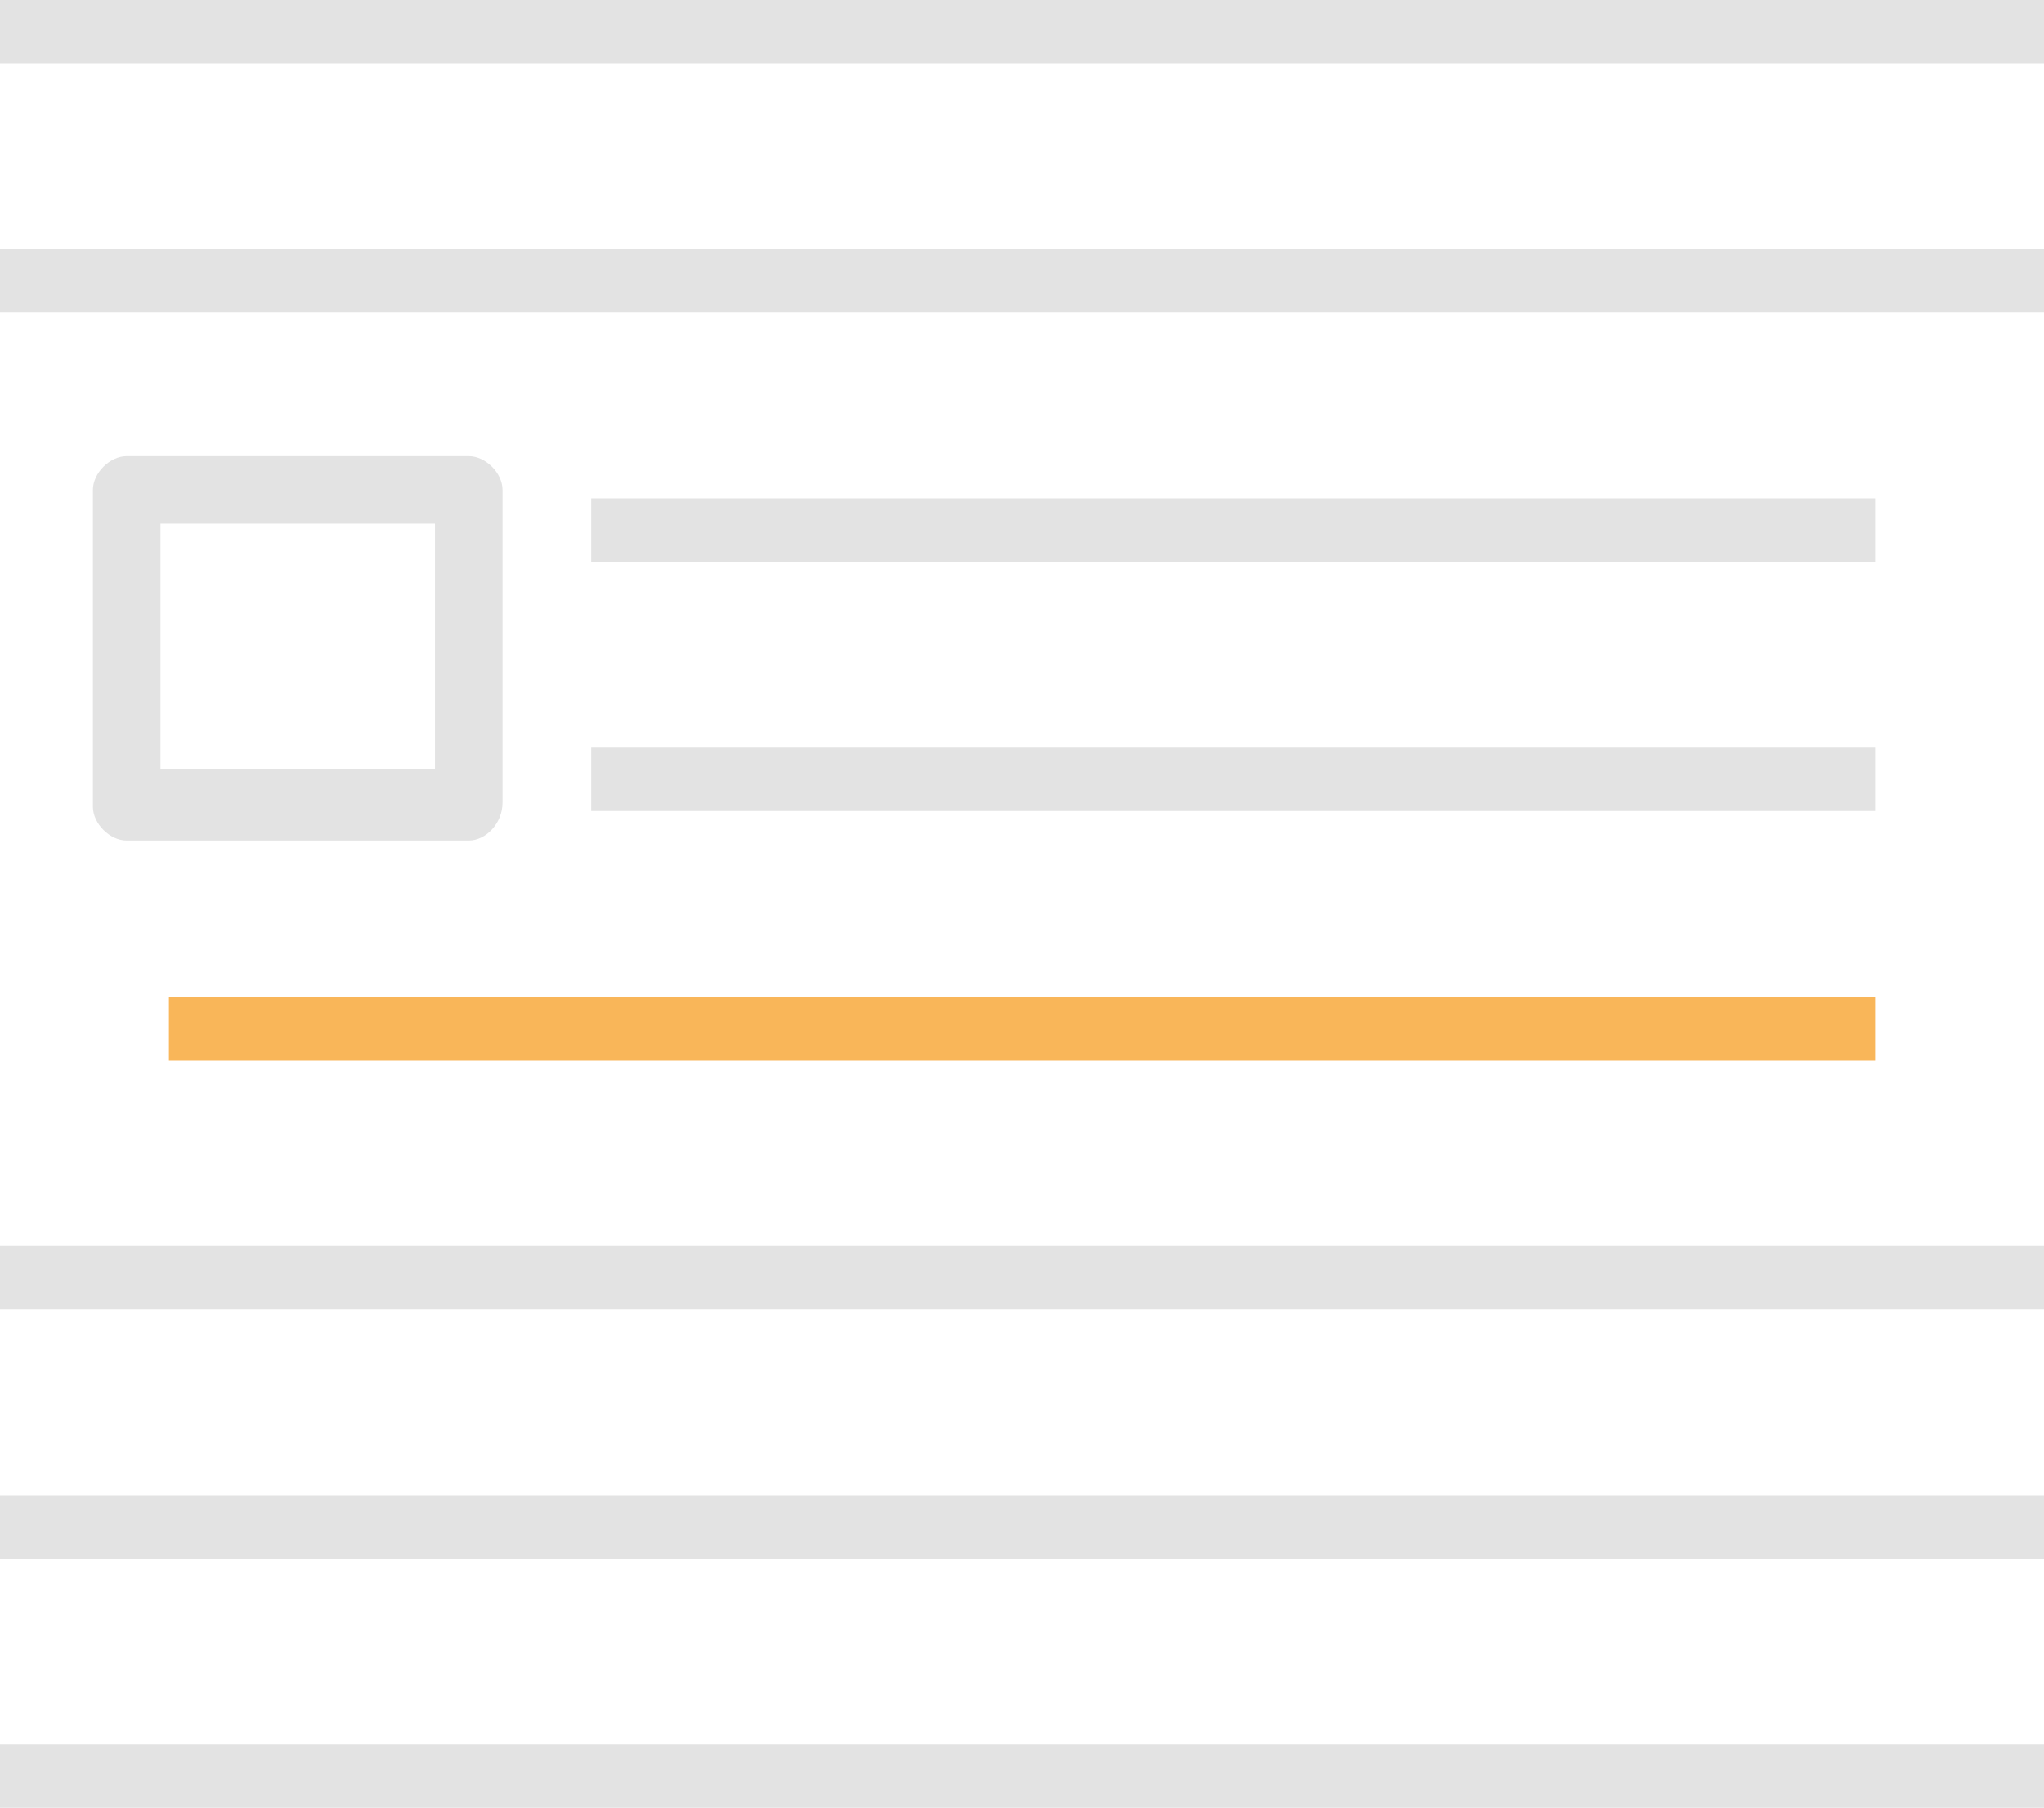 <?xml version="1.0" encoding="utf-8"?>
<!-- Generator: Adobe Illustrator 25.3.1, SVG Export Plug-In . SVG Version: 6.00 Build 0)  -->
<svg version="1.1" id="Layer_1" xmlns="http://www.w3.org/2000/svg" xmlns:xlink="http://www.w3.org/1999/xlink" x="0px" y="0px"
	 viewBox="0 0 48.4 42.8" style="enable-background:new 0 0 48.4 42.8;" xml:space="preserve">
<style type="text/css">
	.st0{fill:#F9B659;}
	.st1{fill:#E3E3E3;}
</style>
<g>
	<rect x="4" y="23.6" class="st0" width="40.4" height="1.5"/>
	<rect y="29.5" class="st1" width="48.4" height="1.5"/>
	<rect y="35.4" class="st1" width="48.4" height="1.5"/>
	<rect y="41.3" class="st1" width="48.4" height="1.5"/>
	<rect x="14" y="17.7" class="st1" width="30.4" height="1.5"/>
	<rect x="14" y="11.8" class="st1" width="30.4" height="1.5"/>
	<rect y="5.9" class="st1" width="48.4" height="1.5"/>
	<rect class="st1" width="48.4" height="1.5"/>
</g>
<path class="st1" d="M11.1,19.9H3c-0.4,0-0.8-0.4-0.8-0.8v-7.5c0-0.4,0.4-0.8,0.8-0.8h8.1c0.4,0,0.8,0.4,0.8,0.8V19
	C11.9,19.5,11.5,19.9,11.1,19.9z M3.8,18.2h6.5v-5.8H3.8V18.2z"/>
</svg>
